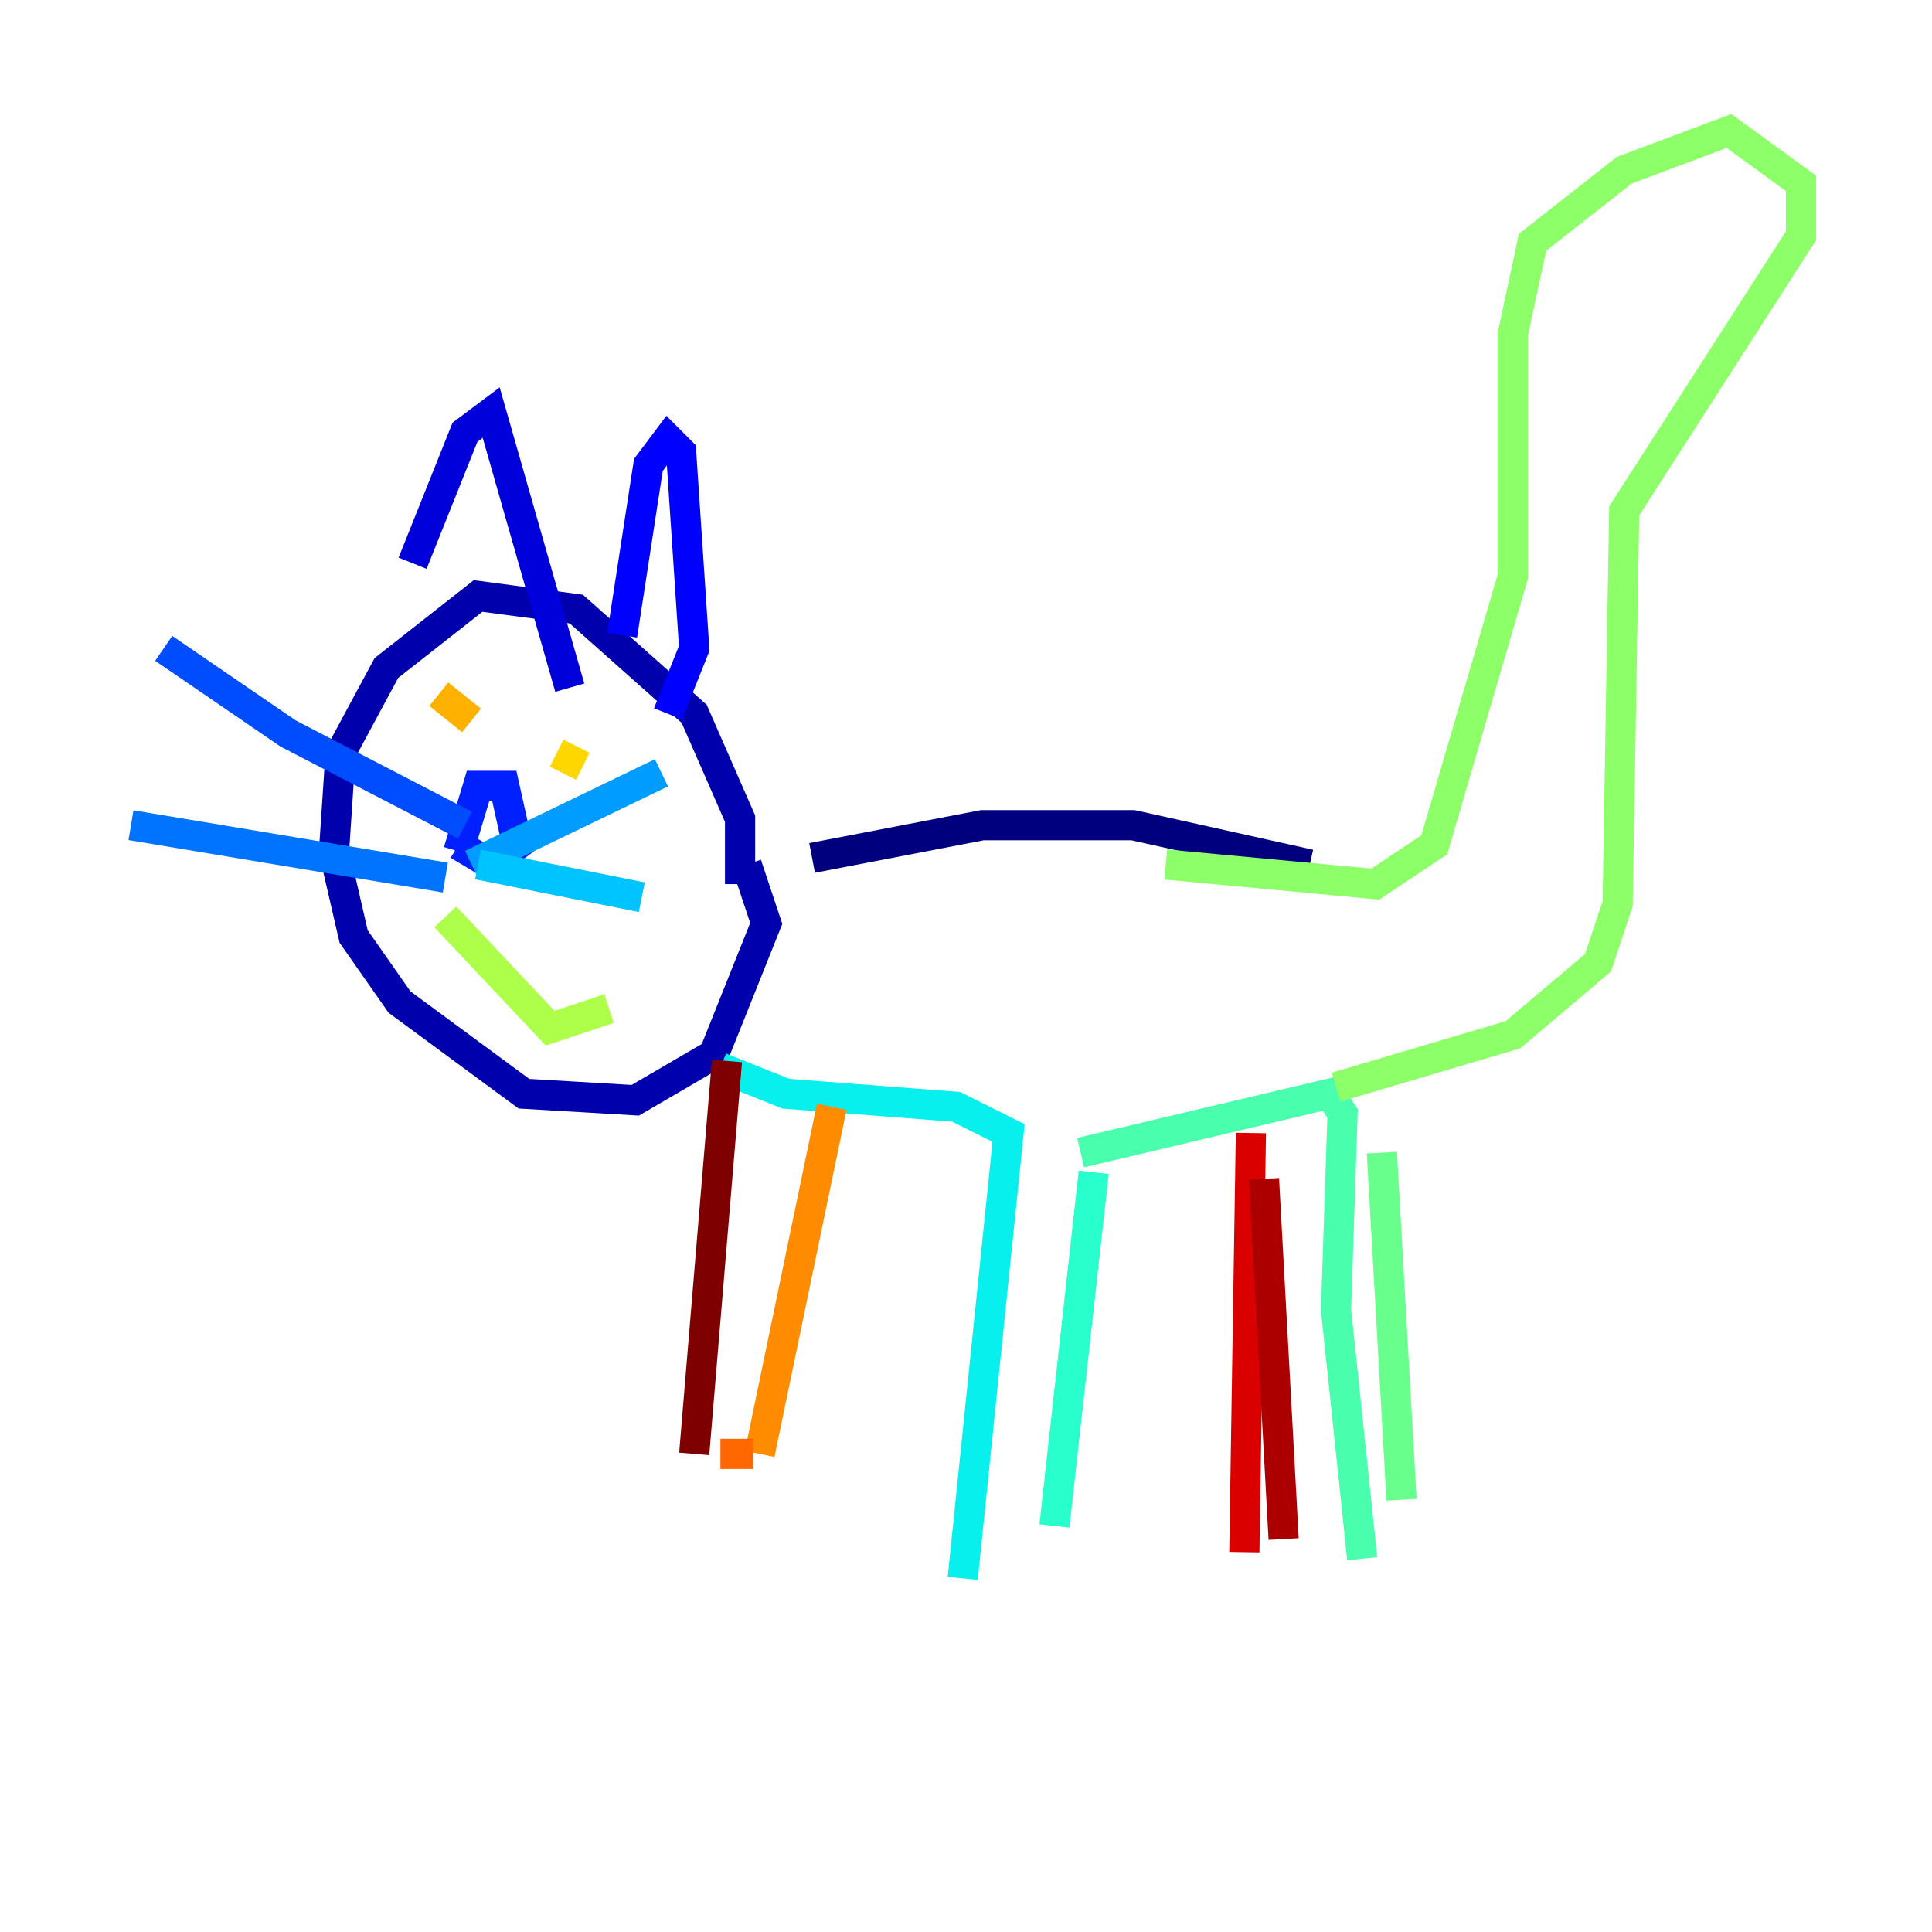 <?xml version="1.0" encoding="utf-8" ?>
<svg baseProfile="tiny" height="128" version="1.2" viewBox="0,0,128,128" width="128" xmlns="http://www.w3.org/2000/svg" xmlns:ev="http://www.w3.org/2001/xml-events" xmlns:xlink="http://www.w3.org/1999/xlink"><defs /><polyline fill="none" points="86.78,57.275 75.064,54.671 65.085,54.671 53.803,56.841" stroke="#00007f" stroke-width="2" /><polyline fill="none" points="49.031,58.576 49.031,54.237 45.993,47.295 38.183,40.352 31.675,39.485 25.6,44.258 22.563,49.898 22.129,56.407 23.43,62.047 26.468,66.386 34.712,72.461 42.088,72.895 47.295,69.858 50.766,61.18 49.464,57.275" stroke="#0000ac" stroke-width="2" /><polyline fill="none" points="27.336,37.315 30.807,28.637 32.542,27.336 37.749,45.559" stroke="#0000da" stroke-width="2" /><polyline fill="none" points="41.22,42.088 42.956,30.807 44.258,29.071 45.125,29.939 45.993,42.956 44.258,47.295" stroke="#0000ff" stroke-width="2" /><polyline fill="none" points="30.373,56.407 31.675,52.068 33.41,52.068 34.278,55.973 32.542,57.275 30.373,55.973" stroke="#0020ff" stroke-width="2" /><polyline fill="none" points="30.807,54.671 19.091,48.597 10.848,42.956" stroke="#004cff" stroke-width="2" /><polyline fill="none" points="29.505,58.142 8.678,54.671" stroke="#0074ff" stroke-width="2" /><polyline fill="none" points="31.241,57.275 43.824,51.2" stroke="#009cff" stroke-width="2" /><polyline fill="none" points="31.675,57.275 42.522,59.444" stroke="#00c4ff" stroke-width="2" /><polyline fill="none" points="47.729,70.725 52.068,72.461 63.349,73.329 66.82,75.064 63.783,104.57" stroke="#08f0ed" stroke-width="2" /><polyline fill="none" points="72.461,77.668 69.858,101.098" stroke="#29ffcd" stroke-width="2" /><polyline fill="none" points="71.593,76.366 88.081,72.461 88.949,73.763 88.515,86.78 90.251,103.268" stroke="#49ffad" stroke-width="2" /><polyline fill="none" points="91.552,76.366 92.854,99.363" stroke="#69ff8d" stroke-width="2" /><polyline fill="none" points="88.515,72.027 100.231,68.556 105.871,63.783 107.173,59.878 107.607,33.844 119.322,15.62 119.322,12.149 114.549,8.678 107.607,11.281 101.532,16.054 100.231,22.129 100.231,38.183 95.024,55.973 91.119,58.576 77.234,57.275" stroke="#8dff69" stroke-width="2" /><polyline fill="none" points="29.505,60.746 36.447,68.122 40.352,66.82" stroke="#adff49" stroke-width="2" /><polyline fill="none" points="39.051,49.031 39.051,49.031" stroke="#cdff29" stroke-width="2" /><polyline fill="none" points="28.637,46.427 28.637,46.427" stroke="#edff08" stroke-width="2" /><polyline fill="none" points="38.617,50.766 36.881,49.898" stroke="#ffd700" stroke-width="2" /><polyline fill="none" points="31.241,47.729 29.071,45.993" stroke="#ffb100" stroke-width="2" /><polyline fill="none" points="55.105,73.329 50.332,96.325" stroke="#ff8c00" stroke-width="2" /><polyline fill="none" points="47.729,96.325 49.898,96.325" stroke="#ff6700" stroke-width="2" /><polyline fill="none" points="59.01,72.895 59.01,72.895" stroke="#ff3f00" stroke-width="2" /><polyline fill="none" points="60.312,74.63 60.312,74.63" stroke="#ff1a00" stroke-width="2" /><polyline fill="none" points="82.875,75.064 82.441,102.834" stroke="#da0000" stroke-width="2" /><polyline fill="none" points="83.742,78.102 85.044,101.966" stroke="#ac0000" stroke-width="2" /><polyline fill="none" points="48.163,70.291 45.993,96.325" stroke="#7f0000" stroke-width="2" /></svg>